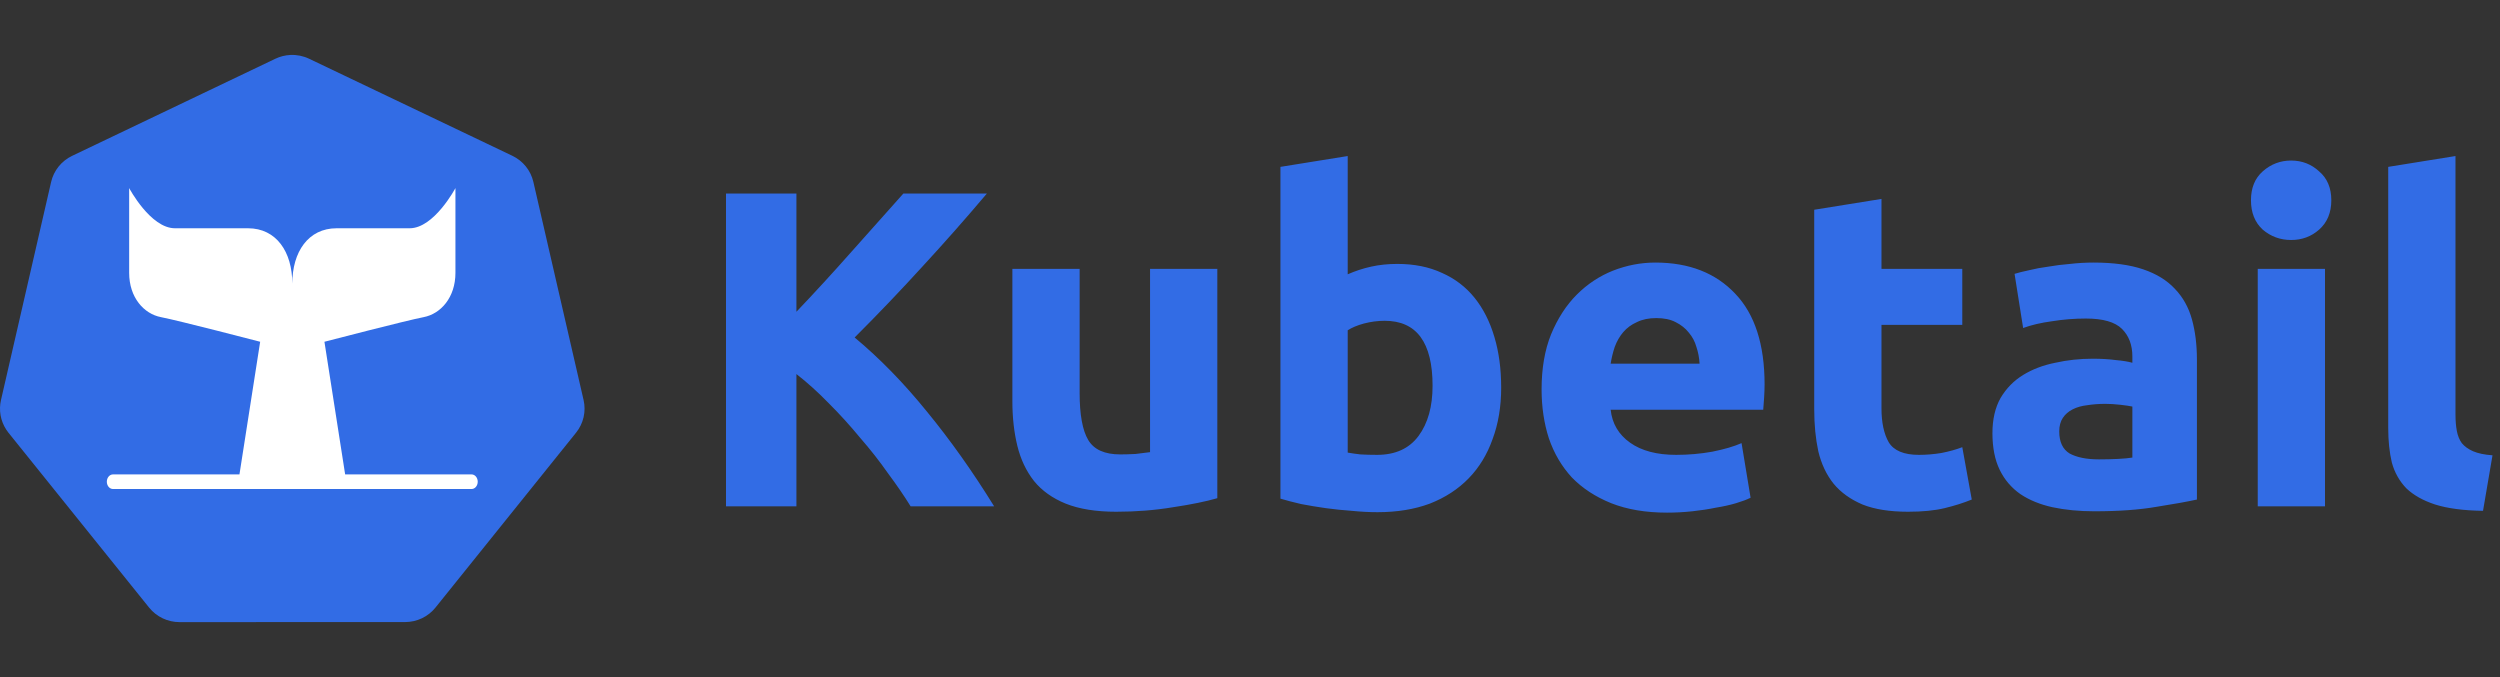<svg width="3323" height="900" viewBox="0 0 3323 900" fill="none" xmlns="http://www.w3.org/2000/svg">
<rect x="0" y="0" width="3323" height="900" fill="#333333" stroke="none"/>
<path d="M1210.4 673C1202 659.4 1192 644.8 1180.4 629.2C1169.2 613.2 1156.8 597.4 1143.2 581.8C1130 565.8 1116.2 550.6 1101.8 536.2C1087.4 521.4 1073 508.4 1058.6 497.2V673H965V257.2H1058.6V414.4C1083 388.8 1107.4 362.2 1131.8 334.6C1156.6 306.6 1179.6 280.8 1200.8 257.2H1311.8C1283.4 290.8 1254.8 323.2 1226 354.4C1197.6 385.6 1167.6 417 1136 448.6C1169.2 476.2 1201.2 509 1232 547C1263.2 585 1293 627 1321.4 673H1210.4ZM1618.05 662.2C1602.85 666.6 1583.25 670.6 1559.25 674.2C1535.25 678.2 1510.05 680.2 1483.65 680.2C1456.85 680.2 1434.45 676.6 1416.45 669.4C1398.85 662.2 1384.85 652.2 1374.45 639.4C1364.05 626.2 1356.65 610.6 1352.25 592.6C1347.85 574.6 1345.65 554.8 1345.65 533.2V357.4H1435.05V522.4C1435.05 551.2 1438.85 572 1446.45 584.8C1454.05 597.6 1468.25 604 1489.05 604C1495.45 604 1502.25 603.8 1509.45 603.4C1516.65 602.6 1523.05 601.8 1528.65 601V357.4H1618.05V662.2ZM1904.17 512.8C1904.17 455.2 1882.97 426.4 1840.57 426.4C1831.37 426.4 1822.17 427.6 1812.97 430C1804.17 432.4 1796.97 435.4 1791.37 439V601.6C1795.77 602.4 1801.37 603.2 1808.17 604C1814.97 604.4 1822.37 604.6 1830.37 604.6C1854.77 604.6 1873.17 596.2 1885.57 579.4C1897.97 562.6 1904.17 540.4 1904.17 512.8ZM1995.37 515.2C1995.37 540.4 1991.57 563.2 1983.97 583.6C1976.77 604 1966.17 621.4 1952.17 635.8C1938.17 650.2 1920.97 661.4 1900.57 669.4C1880.17 677 1856.97 680.8 1830.97 680.8C1820.17 680.8 1808.77 680.2 1796.77 679C1785.17 678.2 1773.57 677 1761.97 675.4C1750.77 673.8 1739.97 672 1729.57 670C1719.17 667.6 1709.97 665.2 1701.97 662.8V221.8L1791.37 207.4V364.6C1801.37 360.2 1811.77 356.8 1822.57 354.4C1833.37 352 1844.97 350.8 1857.37 350.8C1879.77 350.8 1899.57 354.8 1916.77 362.8C1933.97 370.4 1948.37 381.4 1959.97 395.8C1971.57 410.2 1980.37 427.6 1986.37 448C1992.37 468 1995.37 490.4 1995.37 515.2ZM2049.08 517.6C2049.08 489.6 2053.28 465.2 2061.68 444.4C2070.48 423.2 2081.88 405.6 2095.88 391.6C2109.88 377.6 2125.88 367 2143.88 359.8C2162.28 352.6 2181.08 349 2200.28 349C2245.08 349 2280.48 362.8 2306.48 390.4C2332.48 417.6 2345.48 457.8 2345.48 511C2345.48 516.2 2345.28 522 2344.88 528.4C2344.48 534.4 2344.08 539.8 2343.68 544.6H2140.88C2142.88 563 2151.48 577.6 2166.68 588.4C2181.88 599.2 2202.28 604.6 2227.88 604.6C2244.28 604.6 2260.28 603.2 2275.88 600.4C2291.88 597.2 2304.88 593.4 2314.88 589L2326.88 661.6C2322.08 664 2315.68 666.4 2307.68 668.8C2299.68 671.2 2290.68 673.2 2280.68 674.8C2271.08 676.8 2260.68 678.4 2249.48 679.6C2238.28 680.8 2227.08 681.4 2215.88 681.4C2187.48 681.4 2162.68 677.2 2141.48 668.8C2120.68 660.4 2103.28 649 2089.28 634.6C2075.68 619.8 2065.48 602.4 2058.68 582.4C2052.28 562.4 2049.08 540.8 2049.08 517.6ZM2259.08 483.4C2258.68 475.8 2257.28 468.4 2254.88 461.2C2252.88 454 2249.48 447.6 2244.68 442C2240.28 436.4 2234.48 431.8 2227.28 428.2C2220.48 424.6 2211.88 422.8 2201.48 422.8C2191.48 422.8 2182.88 424.6 2175.68 428.2C2168.48 431.4 2162.48 435.8 2157.68 441.4C2152.88 447 2149.08 453.6 2146.28 461.2C2143.88 468.4 2142.08 475.8 2140.88 483.4H2259.08ZM2411.47 278.8L2500.87 264.4V357.4H2608.27V431.8H2500.87V542.8C2500.87 561.6 2504.07 576.6 2510.47 587.8C2517.27 599 2530.67 604.6 2550.67 604.6C2560.27 604.6 2570.07 603.8 2580.07 602.2C2590.47 600.2 2599.87 597.6 2608.27 594.4L2620.87 664C2610.07 668.4 2598.07 672.2 2584.87 675.4C2571.67 678.6 2555.47 680.2 2536.27 680.2C2511.87 680.2 2491.67 677 2475.67 670.6C2459.67 663.8 2446.87 654.6 2437.27 643C2427.67 631 2420.87 616.6 2416.87 599.8C2413.27 583 2411.47 564.4 2411.47 544V278.8ZM2789.95 610.6C2798.75 610.6 2807.15 610.4 2815.15 610C2823.15 609.6 2829.55 609 2834.35 608.2V540.4C2830.75 539.6 2825.35 538.8 2818.15 538C2810.95 537.2 2804.35 536.8 2798.35 536.8C2789.95 536.8 2781.95 537.4 2774.35 538.6C2767.15 539.4 2760.75 541.2 2755.15 544C2749.55 546.8 2745.15 550.6 2741.95 555.4C2738.75 560.2 2737.15 566.2 2737.15 573.4C2737.15 587.4 2741.75 597.2 2750.95 602.8C2760.55 608 2773.55 610.6 2789.95 610.6ZM2782.75 349C2809.15 349 2831.15 352 2848.75 358C2866.35 364 2880.35 372.6 2890.75 383.8C2901.55 395 2909.15 408.6 2913.55 424.6C2917.95 440.6 2920.15 458.4 2920.15 478V664C2907.35 666.8 2889.55 670 2866.75 673.6C2843.95 677.6 2816.35 679.6 2783.95 679.6C2763.55 679.6 2744.95 677.8 2728.15 674.2C2711.75 670.6 2697.55 664.8 2685.55 656.8C2673.55 648.4 2664.35 637.6 2657.95 624.4C2651.55 611.2 2648.35 595 2648.35 575.8C2648.35 557.4 2651.95 541.8 2659.15 529C2666.75 516.2 2676.75 506 2689.15 498.4C2701.55 490.8 2715.75 485.4 2731.75 482.2C2747.75 478.6 2764.35 476.8 2781.55 476.8C2793.15 476.8 2803.35 477.4 2812.15 478.6C2821.35 479.4 2828.75 480.6 2834.35 482.2V473.8C2834.35 458.6 2829.75 446.4 2820.55 437.2C2811.35 428 2795.35 423.4 2772.55 423.4C2757.35 423.4 2742.35 424.6 2727.55 427C2712.75 429 2699.95 432 2689.15 436L2677.75 364C2682.95 362.4 2689.35 360.8 2696.95 359.2C2704.95 357.2 2713.55 355.6 2722.75 354.4C2731.95 352.8 2741.55 351.6 2751.55 350.8C2761.95 349.6 2772.35 349 2782.75 349ZM3090.39 673H3000.99V357.4H3090.39V673ZM3098.79 266.2C3098.79 282.6 3093.39 295.6 3082.59 305.2C3072.19 314.4 3059.79 319 3045.39 319C3030.99 319 3018.39 314.4 3007.59 305.2C2997.19 295.6 2991.99 282.6 2991.99 266.2C2991.99 249.8 2997.19 237 3007.59 227.8C3018.39 218.2 3030.99 213.4 3045.39 213.4C3059.79 213.4 3072.19 218.2 3082.59 227.8C3093.39 237 3098.79 249.8 3098.79 266.2ZM3300.43 679C3274.43 678.6 3253.23 675.8 3236.83 670.6C3220.83 665.4 3208.03 658.2 3198.43 649C3189.23 639.4 3182.83 628 3179.23 614.8C3176.03 601.2 3174.43 586 3174.43 569.2V221.8L3263.83 207.4V551.2C3263.83 559.2 3264.43 566.4 3265.63 572.8C3266.83 579.2 3269.03 584.6 3272.23 589C3275.83 593.4 3280.83 597 3287.23 599.8C3293.63 602.6 3302.23 604.4 3313.03 605.2L3300.43 679Z" fill="#326CE5"/>
<g clip-path="url(#clip0_1216_2226)">
<path d="M385.807 73.067C378.938 73.412 372.208 75.116 366.011 78.076L95.888 207.144C88.896 210.482 82.753 215.341 77.915 221.357C73.076 227.374 69.666 234.395 67.939 241.898L1.298 531.817C-0.241 538.497 -0.413 545.415 0.791 552.162C1.996 558.909 4.553 565.347 8.311 571.097C9.222 572.502 10.202 573.863 11.247 575.173L198.216 807.641C203.056 813.656 209.199 818.512 216.191 821.85C223.183 825.187 230.842 826.919 238.602 826.918L538.435 826.849C546.192 826.854 553.85 825.128 560.841 821.796C567.833 818.465 573.978 813.615 578.821 807.606L765.721 575.104C770.563 569.086 773.975 562.063 775.703 554.557C777.432 547.05 777.432 539.254 775.705 531.748L708.96 241.829C707.232 234.326 703.823 227.305 698.984 221.288C694.146 215.272 688.003 210.413 681.011 207.074L410.853 78.076C403.059 74.352 394.447 72.63 385.807 73.067Z" fill="#326CE5"/>
<path fill-rule="evenodd" clip-rule="evenodd" d="M458.77 630.581L431.242 454.262C431.242 454.262 540.215 425.917 563.042 421.555C585.868 417.193 605.368 395.381 605.368 362.675C605.368 329.968 605.368 250 605.368 250C605.368 250 577.043 303.412 544.526 303.412C512.009 303.412 481.325 303.412 447.45 303.412C409.757 303.412 388.525 334.792 388.525 376.968C388.525 334.792 367.294 303.412 329.601 303.412C295.726 303.412 265.042 303.412 232.525 303.412C200.008 303.412 171.683 250 171.683 250C171.683 250 171.683 329.968 171.683 362.675C171.683 395.381 191.2 417.193 214.009 421.555C236.836 425.917 345.809 454.262 345.809 454.262L318.281 630.581H150.197C145.666 630.581 142 634.923 142 640.29C142 645.658 145.666 650 150.197 650H626.803C631.334 650 635 645.658 635 640.29C635 634.923 631.334 630.581 626.803 630.581H458.719H458.77Z" fill="white"/>
</g>
<defs>
<clipPath id="clip0_1216_2226">
<rect width="777" height="753.918" fill="white" transform="translate(0 73)"/>
</clipPath>
</defs>
</svg>
